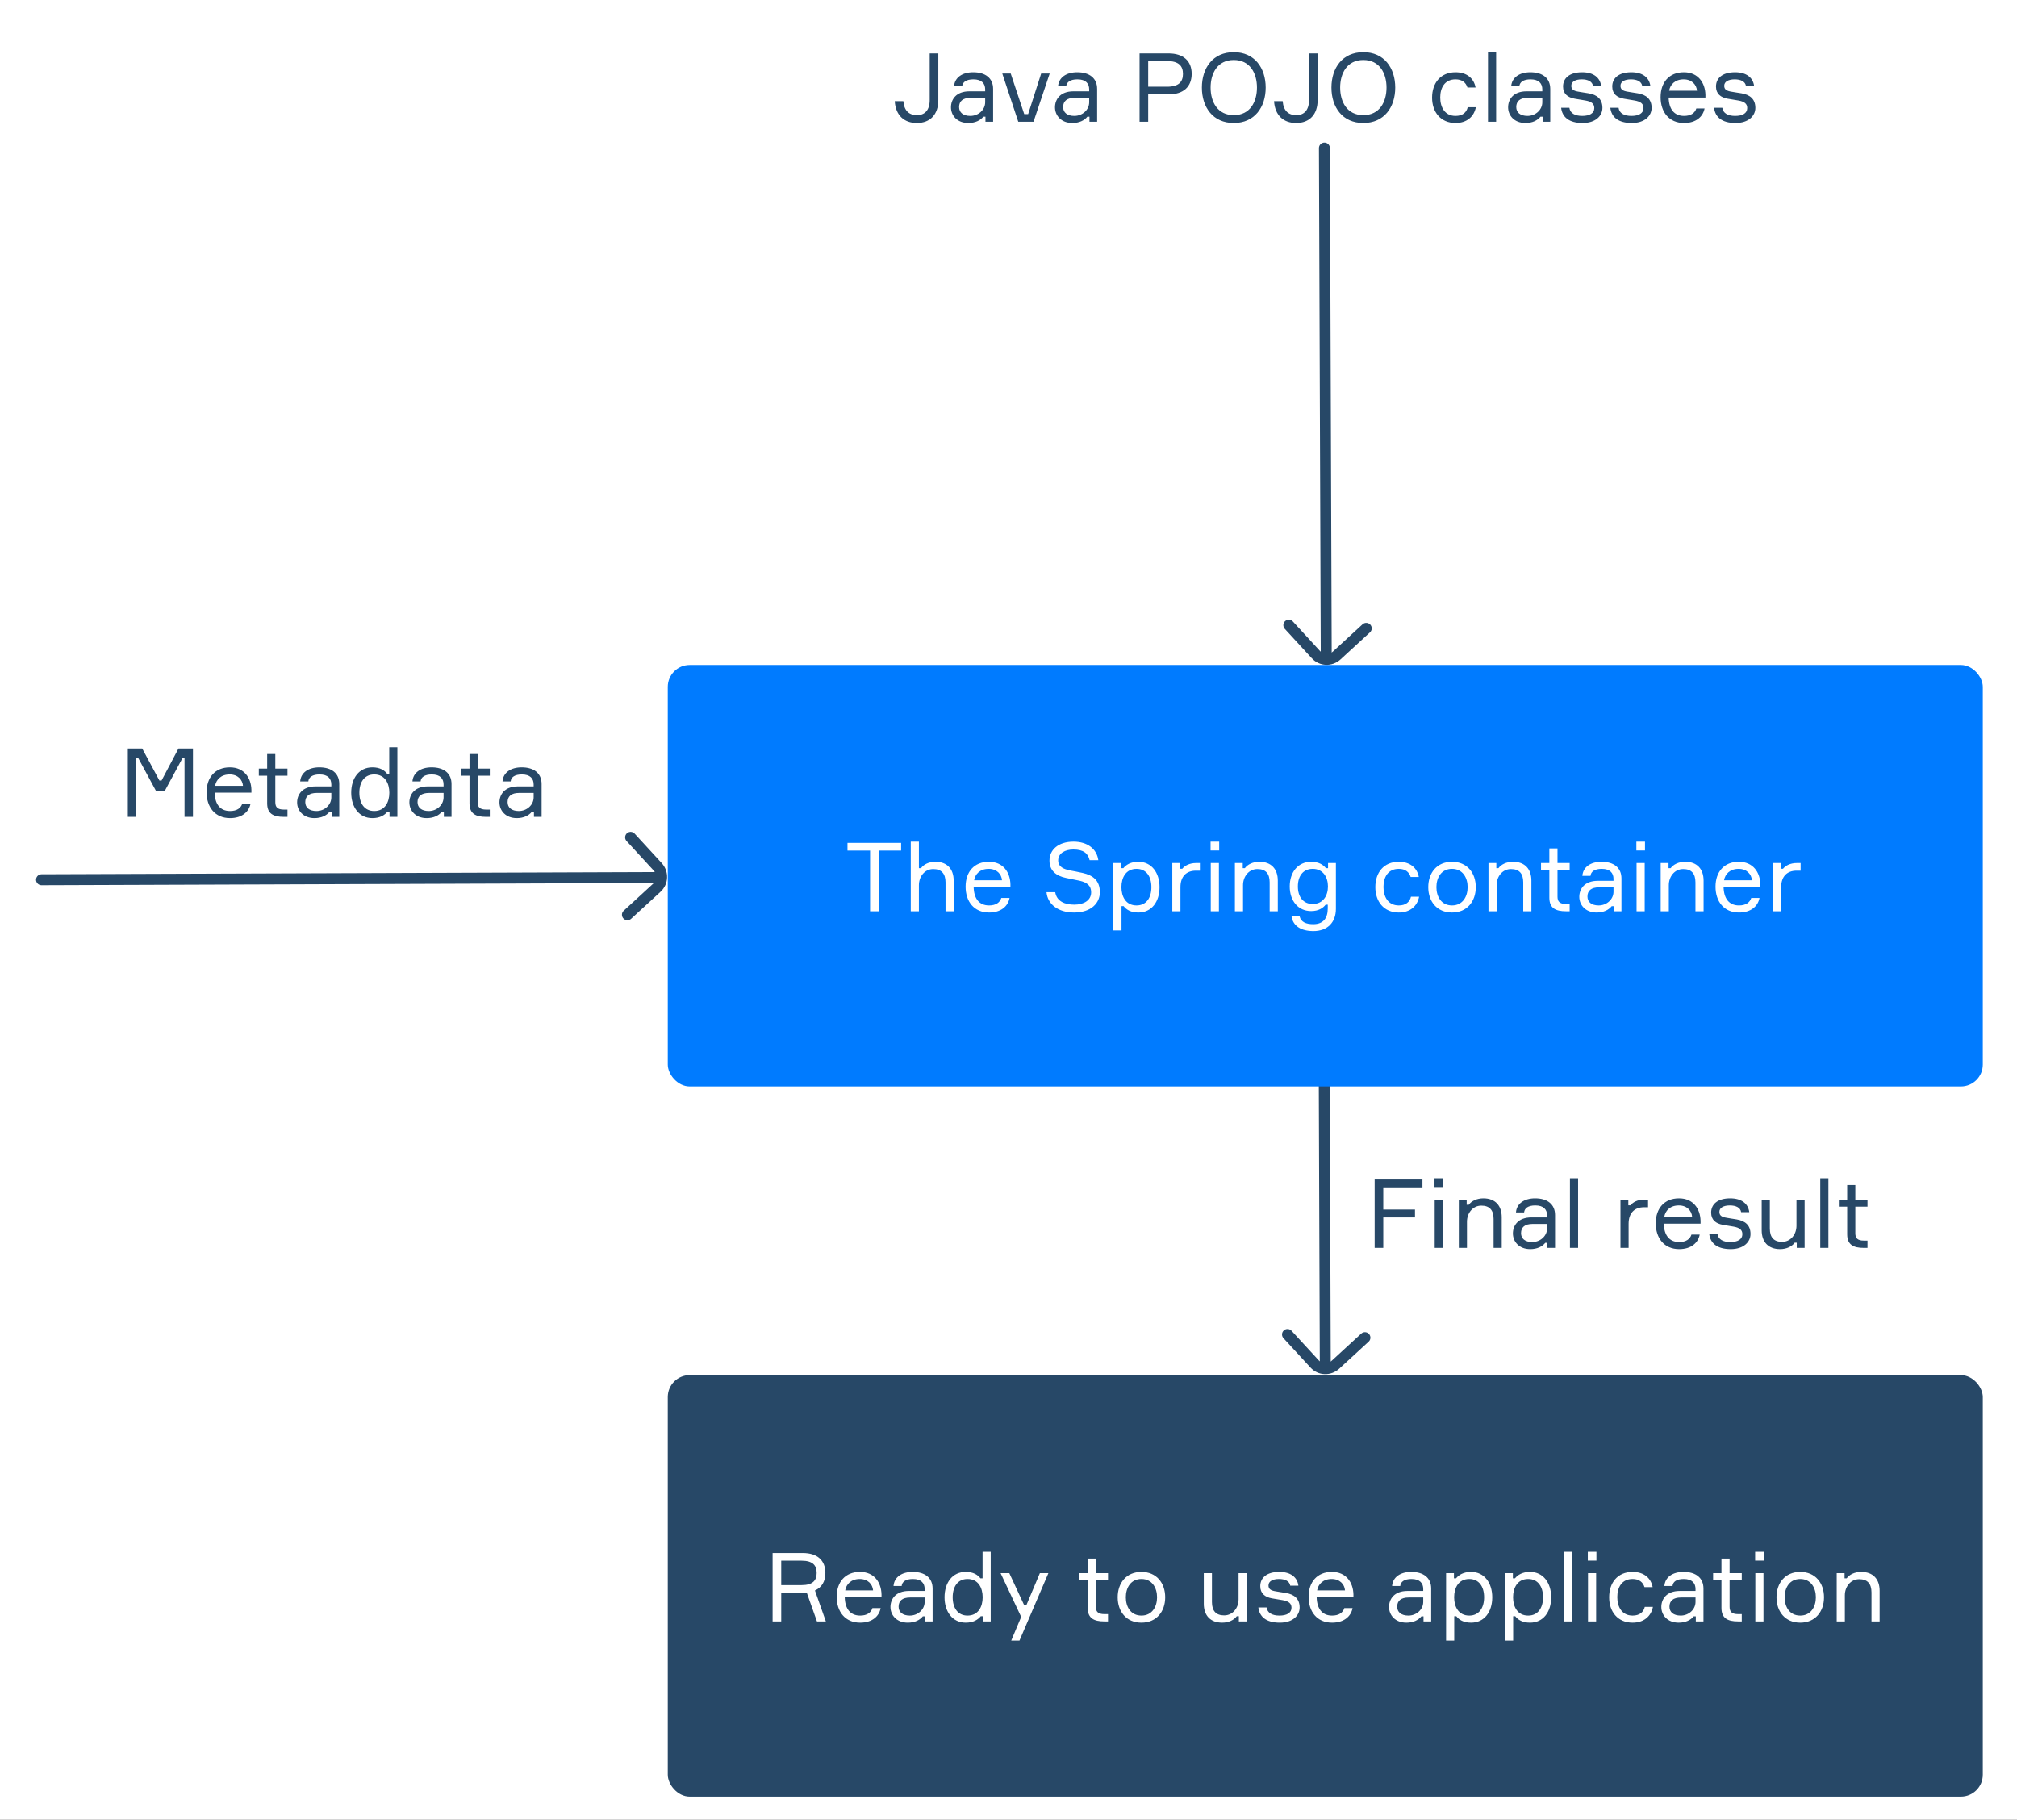 <svg width="1474" height="1330" viewBox="0 0 1474 1330" fill="none" xmlns="http://www.w3.org/2000/svg">
<rect x="0" y="0" width="1474" height="1330" fill="#333333" stroke="none"/>
<g clip-path="url(#clip0_869_2)">
<rect width="1474" height="1330" fill="white"/>
<path d="M997.471 977.609L975.985 997.352C971.508 1001.44 964.725 1001.24 960.635 996.766L940.891 975.279" stroke="#274867" stroke-width="8" stroke-miterlimit="10" stroke-linecap="round"/>
<path d="M968.494 996.924L967.76 791.531" stroke="#274867" stroke-width="8" stroke-miterlimit="10" stroke-linecap="round"/>
<rect x="488" y="486" width="961" height="308" rx="16" fill="#007BFF"/>
<rect x="488" y="1005" width="961" height="308" rx="16" fill="#274867"/>
<path d="M669.97 89.91C679.84 89.91 685.72 83.68 685.72 73.04V39.02H679.42V73.11C679.42 80.67 675.71 84.17 670.11 84.17C664.3 84.17 660.73 80.88 660.17 73.95H653.87C654.5 84.31 660.8 89.91 669.97 89.91ZM720.162 89H725.762V64.99C725.762 57.08 720.092 52.81 711.202 52.81C703.292 52.81 697.692 56.59 697.202 63.1H703.152C703.432 60.02 706.092 57.99 711.342 57.99C717.502 57.99 719.952 61.07 719.952 65.34V66.74H708.472C698.672 66.74 694.962 72.76 694.962 78.43C694.962 84.45 699.512 89.91 707.632 89.91C712.672 89.91 716.452 88.02 718.622 85.29H720.162V89ZM709.102 84.73C703.852 84.73 700.912 82.21 700.912 78.22C700.912 74.02 703.572 71.5 709.382 71.5H719.952V74.72C719.952 80.32 714.982 84.73 709.102 84.73ZM744.147 89H755.277L767.107 53.72H760.877L751.357 83.4H748.487L738.617 53.72H732.457L744.147 89ZM796.178 89H801.778V64.99C801.778 57.08 796.108 52.81 787.218 52.81C779.308 52.81 773.708 56.59 773.218 63.1H779.168C779.448 60.02 782.108 57.99 787.358 57.99C793.518 57.99 795.968 61.07 795.968 65.34V66.74H784.488C774.688 66.74 770.978 72.76 770.978 78.43C770.978 84.45 775.528 89.91 783.648 89.91C788.688 89.91 792.468 88.02 794.638 85.29H796.178V89ZM785.118 84.73C779.868 84.73 776.928 82.21 776.928 78.22C776.928 74.02 779.588 71.5 785.398 71.5H795.968V74.72C795.968 80.32 790.998 84.73 785.118 84.73ZM832.785 39.02V89H839.085V68.98H853.925C864.845 68.98 870.865 63.38 870.865 53.93C870.865 44.62 864.845 39.02 853.925 39.02H832.785ZM839.085 63.38V44.62H852.875C861.415 44.62 864.495 48.19 864.495 54C864.495 59.81 861.415 63.38 852.875 63.38H839.085ZM901.632 38.11C886.372 38.11 878.322 49.66 878.322 64.01C878.322 78.36 886.372 89.91 901.632 89.91C916.822 89.91 924.942 78.36 924.942 64.01C924.942 49.66 916.822 38.11 901.632 38.11ZM901.632 84.17C889.732 84.17 884.692 74.44 884.692 64.01C884.692 53.58 889.732 43.85 901.632 43.85C913.532 43.85 918.572 53.58 918.572 64.01C918.572 74.44 913.532 84.17 901.632 84.17ZM947.167 89.91C957.037 89.91 962.917 83.68 962.917 73.04V39.02H956.617V73.11C956.617 80.67 952.907 84.17 947.307 84.17C941.497 84.17 937.927 80.88 937.367 73.95H931.067C931.697 84.31 937.997 89.91 947.167 89.91ZM996.309 38.11C981.049 38.11 972.999 49.66 972.999 64.01C972.999 78.36 981.049 89.91 996.309 89.91C1011.5 89.91 1019.62 78.36 1019.62 64.01C1019.62 49.66 1011.5 38.11 996.309 38.11ZM996.309 84.17C984.409 84.17 979.369 74.44 979.369 64.01C979.369 53.58 984.409 43.85 996.309 43.85C1008.21 43.85 1013.25 53.58 1013.25 64.01C1013.25 74.44 1008.21 84.17 996.309 84.17ZM1072.59 78.36C1071.68 82.28 1068.74 84.73 1063.7 84.73C1055.79 84.73 1052.5 78.29 1052.5 71.22C1052.5 64.22 1055.72 57.99 1063.7 57.99C1068.53 57.99 1071.26 60.37 1072.38 63.94H1078.33C1077.14 57.43 1072.1 52.81 1063.7 52.81C1052.71 52.81 1046.55 60.72 1046.55 71.36C1046.55 81.79 1052.71 89.91 1063.7 89.91C1071.89 89.91 1077.21 85.29 1078.54 78.36H1072.59ZM1087.41 38.11V89H1093.36V38.11H1087.41ZM1127.31 89H1132.91V64.99C1132.91 57.08 1127.24 52.81 1118.35 52.81C1110.44 52.81 1104.84 56.59 1104.35 63.1H1110.3C1110.58 60.02 1113.24 57.99 1118.49 57.99C1124.65 57.99 1127.1 61.07 1127.1 65.34V66.74H1115.62C1105.82 66.74 1102.11 72.76 1102.11 78.43C1102.11 84.45 1106.66 89.91 1114.78 89.91C1119.82 89.91 1123.6 88.02 1125.77 85.29H1127.31V89ZM1116.25 84.73C1111 84.73 1108.06 82.21 1108.06 78.22C1108.06 74.02 1110.72 71.5 1116.53 71.5H1127.1V74.72C1127.1 80.32 1122.13 84.73 1116.25 84.73ZM1153.61 67.02C1150.04 66.46 1148.29 65.41 1148.29 62.68C1148.29 59.67 1151.37 57.99 1155.92 57.99C1160.33 57.99 1163.69 59.53 1164.18 62.89H1170.13C1169.36 56.73 1164.53 52.81 1156.2 52.81C1146.68 52.81 1142.27 57.36 1142.27 63.24C1142.27 68.56 1145.7 71.22 1150.74 72.13L1158.65 73.46C1163.13 74.23 1165.09 75.91 1165.09 78.99C1165.09 82.84 1161.59 84.73 1156.27 84.73C1150.95 84.73 1147.45 82.77 1146.89 78.78H1140.87C1141.64 85.5 1146.54 89.91 1156.55 89.91C1166.07 89.91 1171.04 84.66 1171.04 78.85C1171.04 72.41 1167.12 69.26 1160.96 68.21L1156.97 67.58L1153.61 67.02ZM1189.56 67.02C1185.99 66.46 1184.24 65.41 1184.24 62.68C1184.24 59.67 1187.32 57.99 1191.87 57.99C1196.28 57.99 1199.64 59.53 1200.13 62.89H1206.08C1205.31 56.73 1200.48 52.81 1192.15 52.81C1182.63 52.81 1178.22 57.36 1178.22 63.24C1178.22 68.56 1181.65 71.22 1186.69 72.13L1194.6 73.46C1199.08 74.23 1201.04 75.91 1201.04 78.99C1201.04 82.84 1197.54 84.73 1192.22 84.73C1186.9 84.73 1183.4 82.77 1182.84 78.78H1176.82C1177.59 85.5 1182.49 89.91 1192.5 89.91C1202.02 89.91 1206.99 84.66 1206.99 78.85C1206.99 72.41 1203.07 69.26 1196.91 68.21L1192.92 67.58L1189.56 67.02ZM1246.31 69.26C1246.1 60.58 1241.06 52.81 1230.56 52.81C1219.85 52.81 1213.55 60.16 1213.55 71.01C1213.55 81.86 1219.71 89.91 1230.7 89.91C1239.45 89.91 1244.56 85.29 1245.68 79.27H1239.66C1238.61 82.63 1235.67 84.73 1230.7 84.73C1223.42 84.73 1219.64 79.69 1219.43 71.29H1246.31V69.26ZM1230.42 57.99C1236.37 57.99 1239.8 61.84 1240.15 66.32H1219.78C1220.55 61.84 1224.05 57.99 1230.42 57.99ZM1265.37 67.02C1261.8 66.46 1260.05 65.41 1260.05 62.68C1260.05 59.67 1263.13 57.99 1267.68 57.99C1272.09 57.99 1275.45 59.53 1275.94 62.89H1281.89C1281.12 56.73 1276.29 52.81 1267.96 52.81C1258.44 52.81 1254.03 57.36 1254.03 63.24C1254.03 68.56 1257.46 71.22 1262.5 72.13L1270.41 73.46C1274.89 74.23 1276.85 75.91 1276.85 78.99C1276.85 82.84 1273.35 84.73 1268.03 84.73C1262.71 84.73 1259.21 82.77 1258.65 78.78H1252.63C1253.4 85.5 1258.3 89.91 1268.31 89.91C1277.83 89.91 1282.8 84.66 1282.8 78.85C1282.8 72.41 1278.88 69.26 1272.72 68.21L1268.73 67.58L1265.37 67.02Z" fill="#274867"/>
<path d="M93.417 597H99.577V554.16H101.117L113.927 577.89H120.507L133.317 554.16H134.857V597H141.017V547.02H130.447L118.057 570.47H116.517L103.917 547.02H93.417V597ZM183.738 577.26C183.528 568.58 178.488 560.81 167.988 560.81C157.278 560.81 150.978 568.16 150.978 579.01C150.978 589.86 157.138 597.91 168.128 597.91C176.878 597.91 181.988 593.29 183.108 587.27H177.088C176.038 590.63 173.098 592.73 168.128 592.73C160.848 592.73 157.068 587.69 156.858 579.29H183.738V577.26ZM167.848 565.99C173.798 565.99 177.228 569.84 177.578 574.32H157.208C157.978 569.84 161.478 565.99 167.848 565.99ZM201.192 561.72V551.08H195.242V561.72H189.152V566.9H195.242V587.13C195.242 594.62 199.722 597 207.352 597H210.082V591.68H207.492C202.732 591.68 201.192 589.86 201.192 586.29V566.9H210.082V561.72H201.192ZM242.337 597H247.937V572.99C247.937 565.08 242.267 560.81 233.377 560.81C225.467 560.81 219.867 564.59 219.377 571.1H225.327C225.607 568.02 228.267 565.99 233.517 565.99C239.677 565.99 242.127 569.07 242.127 573.34V574.74H230.647C220.847 574.74 217.137 580.76 217.137 586.43C217.137 592.45 221.687 597.91 229.807 597.91C234.847 597.91 238.627 596.02 240.797 593.29H242.337V597ZM231.277 592.73C226.027 592.73 223.087 590.21 223.087 586.22C223.087 582.02 225.747 579.5 231.557 579.5H242.127V582.72C242.127 588.32 237.157 592.73 231.277 592.73ZM284.452 546.11V565.5H282.912C280.952 562.98 277.732 560.81 272.132 560.81C262.402 560.81 256.662 568.72 256.662 579.36C256.662 589.79 262.402 597.91 272.132 597.91C277.732 597.91 281.162 595.67 283.122 593.22H284.662V597H290.402V546.11H284.452ZM273.462 592.73C266.392 592.73 262.612 587.2 262.612 579.36C262.612 571.52 266.392 565.99 273.462 565.99C281.302 565.99 284.522 572.43 284.522 579.36C284.522 586.29 281.302 592.73 273.462 592.73ZM324.368 597H329.968V572.99C329.968 565.08 324.298 560.81 315.408 560.81C307.498 560.81 301.898 564.59 301.408 571.1H307.358C307.638 568.02 310.298 565.99 315.548 565.99C321.708 565.99 324.158 569.07 324.158 573.34V574.74H312.678C302.878 574.74 299.168 580.76 299.168 586.43C299.168 592.45 303.718 597.91 311.838 597.91C316.878 597.91 320.658 596.02 322.828 593.29H324.368V597ZM313.308 592.73C308.058 592.73 305.118 590.21 305.118 586.22C305.118 582.02 307.778 579.5 313.588 579.5H324.158V582.72C324.158 588.32 319.188 592.73 313.308 592.73ZM349.053 561.72V551.08H343.103V561.72H337.013V566.9H343.103V587.13C343.103 594.62 347.583 597 355.213 597H357.943V591.68H355.353C350.593 591.68 349.053 589.86 349.053 586.29V566.9H357.943V561.72H349.053ZM390.198 597H395.798V572.99C395.798 565.08 390.128 560.81 381.238 560.81C373.328 560.81 367.728 564.59 367.238 571.1H373.188C373.468 568.02 376.128 565.99 381.378 565.99C387.538 565.99 389.988 569.07 389.988 573.34V574.74H378.508C368.708 574.74 364.998 580.76 364.998 586.43C364.998 592.45 369.548 597.91 377.668 597.91C382.708 597.91 386.488 596.02 388.658 593.29H390.198V597ZM379.138 592.73C373.888 592.73 370.948 590.21 370.948 586.22C370.948 582.02 373.608 579.5 379.418 579.5H389.988V582.72C389.988 588.32 385.018 592.73 379.138 592.73Z" fill="#274867"/>
<path d="M1039.51 867.76V862.02H1004.58V912H1010.88V889.74H1034.05V884H1010.88V867.76H1039.51ZM1054.62 867.55V861.11H1048.32V867.55H1054.62ZM1054.41 876.72H1048.46V912H1054.41V876.72ZM1097.45 912V889.6C1097.45 881.13 1092.69 875.81 1084.01 875.81C1079.25 875.81 1075.33 877.77 1073.37 880.5H1071.83V876.72H1066.09V912H1072.04V892.89C1072.04 886.66 1076.24 881.13 1082.54 881.13C1088.49 881.13 1091.5 884.35 1091.5 890.86V912H1097.45ZM1130.81 912H1136.41V887.99C1136.41 880.08 1130.74 875.81 1121.85 875.81C1113.94 875.81 1108.34 879.59 1107.85 886.1H1113.8C1114.08 883.02 1116.74 880.99 1121.99 880.99C1128.15 880.99 1130.6 884.07 1130.6 888.34V889.74H1119.12C1109.32 889.74 1105.61 895.76 1105.61 901.43C1105.61 907.45 1110.16 912.91 1118.28 912.91C1123.32 912.91 1127.1 911.02 1129.27 908.29H1130.81V912ZM1119.75 907.73C1114.5 907.73 1111.56 905.21 1111.56 901.22C1111.56 897.02 1114.22 894.5 1120.03 894.5H1130.6V897.72C1130.6 903.32 1125.63 907.73 1119.75 907.73ZM1147.3 861.11V912H1153.25V861.11H1147.3ZM1204.38 876.72H1201.72C1196.61 876.72 1193.25 878.75 1191.5 880.92H1189.96V876.72H1184.22V912H1190.17V894.36C1190.17 886.59 1194.44 882.32 1201.44 882.32H1204.38V876.72ZM1242.76 892.26C1242.55 883.58 1237.51 875.81 1227.01 875.81C1216.3 875.81 1210 883.16 1210 894.01C1210 904.86 1216.16 912.91 1227.15 912.91C1235.9 912.91 1241.01 908.29 1242.13 902.27H1236.11C1235.06 905.63 1232.12 907.73 1227.15 907.73C1219.87 907.73 1216.09 902.69 1215.88 894.29H1242.76V892.26ZM1226.87 880.99C1232.82 880.99 1236.25 884.84 1236.6 889.32H1216.23C1217 884.84 1220.5 880.99 1226.87 880.99ZM1261.83 890.02C1258.26 889.46 1256.51 888.41 1256.51 885.68C1256.51 882.67 1259.59 880.99 1264.14 880.99C1268.55 880.99 1271.91 882.53 1272.4 885.89H1278.35C1277.58 879.73 1272.75 875.81 1264.42 875.81C1254.9 875.81 1250.49 880.36 1250.49 886.24C1250.49 891.56 1253.92 894.22 1258.96 895.13L1266.87 896.46C1271.35 897.23 1273.31 898.91 1273.31 901.99C1273.31 905.84 1269.81 907.73 1264.49 907.73C1259.17 907.73 1255.67 905.77 1255.11 901.78H1249.09C1249.86 908.5 1254.76 912.91 1264.77 912.91C1274.29 912.91 1279.26 907.66 1279.26 901.85C1279.26 895.41 1275.34 892.26 1269.18 891.21L1265.19 890.58L1261.83 890.02ZM1287.43 876.72V899.12C1287.43 907.59 1292.19 912.91 1300.87 912.91C1305.63 912.91 1309.55 910.95 1311.51 908.22H1313.05V912H1318.79V876.72H1312.84V895.83C1312.84 902.2 1308.57 907.59 1302.34 907.59C1296.39 907.59 1293.38 904.37 1293.38 897.86V876.72H1287.43ZM1330.23 861.11V912H1336.18V861.11H1330.23ZM1355.85 876.72V866.08H1349.9V876.72H1343.81V881.9H1349.9V902.13C1349.9 909.62 1354.38 912 1362.01 912H1364.74V906.68H1362.15C1357.39 906.68 1355.85 904.86 1355.85 901.29V881.9H1364.74V876.72H1355.85Z" fill="#274867"/>
<path d="M658.528 616.02H619.328V621.62H635.848V666H642.148V621.62H658.528V616.02ZM696.936 666V643.6C696.936 635.13 692.176 629.81 683.566 629.81C678.806 629.81 674.956 631.77 673.066 634.5H671.526V615.11H665.576V666H671.526V646.89C671.526 640.66 675.726 635.13 682.026 635.13C687.976 635.13 690.986 638.49 690.986 644.86V666H696.936ZM738.412 646.26C738.202 637.58 733.162 629.81 722.662 629.81C711.952 629.81 705.652 637.16 705.652 648.01C705.652 658.86 711.812 666.91 722.802 666.91C731.552 666.91 736.662 662.29 737.782 656.27H731.762C730.712 659.63 727.772 661.73 722.802 661.73C715.522 661.73 711.742 656.69 711.532 648.29H738.412V646.26ZM722.522 634.99C728.472 634.99 731.902 638.84 732.252 643.32H711.882C712.652 638.84 716.152 634.99 722.522 634.99ZM781.788 636.11C777.588 635.2 773.318 633.66 773.318 628.83C773.318 623.58 778.358 620.85 784.378 620.85C791.658 620.85 795.088 623.58 796.278 628.62H802.648C801.528 620.57 794.878 615.11 784.518 615.11C773.248 615.11 766.948 621.2 766.948 628.97C766.948 636.25 771.778 640.17 779.058 641.64C781.508 642.2 786.408 643.11 788.928 643.67C793.828 644.79 797.398 646.82 797.398 652.21C797.398 657.95 792.078 661.17 785.148 661.17C778.288 661.17 772.268 658.86 771.148 652.07H764.778C765.548 660.75 773.178 666.91 784.868 666.91C797.538 666.91 803.768 659.91 803.768 652.07C803.768 643.53 798.728 639.68 791.238 638C788.648 637.44 783.958 636.46 781.788 636.11ZM830.582 634.99C837.652 634.99 841.432 640.52 841.432 648.36C841.432 656.2 837.652 661.73 830.582 661.73C822.742 661.73 819.522 655.29 819.522 648.36C819.522 641.43 822.742 634.99 830.582 634.99ZM813.642 630.72V680H819.592V662.22H821.132C823.022 664.74 826.312 666.91 831.912 666.91C841.642 666.91 847.382 659 847.382 648.36C847.382 637.93 841.642 629.81 831.912 629.81C826.312 629.81 822.882 632.05 820.922 634.5H819.382V630.72H813.642ZM876.869 630.72H874.209C869.099 630.72 865.739 632.75 863.989 634.92H862.449V630.72H856.709V666H862.659V648.36C862.659 640.59 866.929 636.32 873.929 636.32H876.869V630.72ZM890.968 621.55V615.11H884.668V621.55H890.968ZM890.758 630.72H884.808V666H890.758V630.72ZM933.801 666V643.6C933.801 635.13 929.041 629.81 920.361 629.81C915.601 629.81 911.681 631.77 909.721 634.5H908.181V630.72H902.441V666H908.391V646.89C908.391 640.66 912.591 635.13 918.891 635.13C924.841 635.13 927.851 638.35 927.851 644.86V666H933.801ZM970.517 630.72V634.5H968.977C967.087 632.05 963.727 629.81 958.197 629.81C948.467 629.81 942.517 637.51 942.517 647.87C942.517 658.16 948.467 665.86 958.197 665.86C963.517 665.86 966.877 663.62 968.767 661.17H970.307V663.97C970.307 671.04 967.017 675.45 959.737 675.45C954.417 675.45 950.777 673.91 949.727 669.71H943.847C944.897 676.71 950.777 680.49 959.807 680.49C970.097 680.49 976.257 674.12 976.257 664.25V630.72H970.517ZM959.317 660.68C952.387 660.68 948.467 655.5 948.467 647.87C948.467 640.1 952.387 634.99 959.317 634.99C966.877 634.99 970.447 641.08 970.447 647.87C970.447 654.59 966.877 660.68 959.317 660.68ZM1031.11 655.36C1030.2 659.28 1027.26 661.73 1022.22 661.73C1014.31 661.73 1011.02 655.29 1011.02 648.22C1011.02 641.22 1014.24 634.99 1022.22 634.99C1027.05 634.99 1029.78 637.37 1030.9 640.94H1036.85C1035.66 634.43 1030.62 629.81 1022.22 629.81C1011.23 629.81 1005.07 637.72 1005.07 648.36C1005.07 658.79 1011.23 666.91 1022.22 666.91C1030.41 666.91 1035.73 662.29 1037.06 655.36H1031.11ZM1061.12 629.81C1050.06 629.81 1043.76 637.93 1043.76 648.36C1043.76 658.79 1050.06 666.91 1061.12 666.91C1072.11 666.91 1078.48 658.79 1078.48 648.36C1078.48 637.93 1072.11 629.81 1061.12 629.81ZM1061.12 661.73C1053.28 661.73 1049.71 655.29 1049.71 648.36C1049.71 641.43 1053.28 634.99 1061.12 634.99C1068.89 634.99 1072.53 641.43 1072.53 648.36C1072.53 655.29 1068.89 661.73 1061.12 661.73ZM1119.12 666V643.6C1119.12 635.13 1114.36 629.81 1105.68 629.81C1100.92 629.81 1097 631.77 1095.04 634.5H1093.5V630.72H1087.76V666H1093.71V646.89C1093.71 640.66 1097.91 635.13 1104.21 635.13C1110.16 635.13 1113.17 638.35 1113.17 644.86V666H1119.12ZM1138.2 630.72V620.08H1132.25V630.72H1126.16V635.9H1132.25V656.13C1132.25 663.62 1136.73 666 1144.36 666H1147.09V660.68H1144.5C1139.74 660.68 1138.2 658.86 1138.2 655.29V635.9H1147.09V630.72H1138.2ZM1179.34 666H1184.94V641.99C1184.94 634.08 1179.27 629.81 1170.38 629.81C1162.47 629.81 1156.87 633.59 1156.38 640.1H1162.33C1162.61 637.02 1165.27 634.99 1170.52 634.99C1176.68 634.99 1179.13 638.07 1179.13 642.34V643.74H1167.65C1157.85 643.74 1154.14 649.76 1154.14 655.43C1154.14 661.45 1158.69 666.91 1166.81 666.91C1171.85 666.91 1175.63 665.02 1177.8 662.29H1179.34V666ZM1168.28 661.73C1163.03 661.73 1160.09 659.21 1160.09 655.22C1160.09 651.02 1162.75 648.5 1168.56 648.5H1179.13V651.72C1179.13 657.32 1174.16 661.73 1168.28 661.73ZM1202.14 621.55V615.11H1195.84V621.55H1202.14ZM1201.93 630.72H1195.98V666H1201.93V630.72ZM1244.97 666V643.6C1244.97 635.13 1240.21 629.81 1231.53 629.81C1226.77 629.81 1222.85 631.77 1220.89 634.5H1219.35V630.72H1213.61V666H1219.56V646.89C1219.56 640.66 1223.76 635.13 1230.06 635.13C1236.01 635.13 1239.02 638.35 1239.02 644.86V666H1244.97ZM1286.45 646.26C1286.24 637.58 1281.2 629.81 1270.7 629.81C1259.99 629.81 1253.69 637.16 1253.69 648.01C1253.69 658.86 1259.85 666.91 1270.84 666.91C1279.59 666.91 1284.7 662.29 1285.82 656.27H1279.8C1278.75 659.63 1275.81 661.73 1270.84 661.73C1263.56 661.73 1259.78 656.69 1259.57 648.29H1286.45V646.26ZM1270.56 634.99C1276.51 634.99 1279.94 638.84 1280.29 643.32H1259.92C1260.69 638.84 1264.19 634.99 1270.56 634.99ZM1315.87 630.72H1313.21C1308.1 630.72 1304.74 632.75 1302.99 634.92H1301.45V630.72H1295.71V666H1301.66V648.36C1301.66 640.59 1305.93 636.32 1312.93 636.32H1315.87V630.72Z" fill="white"/>
<path d="M564.611 1135.02V1185H570.911V1164.07H585.471C586.801 1164.07 588.201 1164 589.531 1163.86L597.021 1185H603.531L595.551 1162.39C600.591 1160.15 603.181 1155.74 603.181 1149.58C603.181 1140.41 597.301 1135.02 586.731 1135.02H564.611ZM570.911 1158.47V1140.62H585.821C593.871 1140.62 596.811 1143.98 596.811 1149.58C596.811 1155.11 593.871 1158.47 585.821 1158.47H570.911ZM644.2 1165.26C643.99 1156.58 638.95 1148.81 628.45 1148.81C617.74 1148.81 611.44 1156.16 611.44 1167.01C611.44 1177.86 617.6 1185.91 628.59 1185.91C637.34 1185.91 642.45 1181.29 643.57 1175.27H637.55C636.5 1178.63 633.56 1180.73 628.59 1180.73C621.31 1180.73 617.53 1175.69 617.32 1167.29H644.2V1165.26ZM628.31 1153.99C634.26 1153.99 637.69 1157.84 638.04 1162.32H617.67C618.44 1157.84 621.94 1153.99 628.31 1153.99ZM675.934 1185H681.534V1160.99C681.534 1153.08 675.864 1148.81 666.974 1148.81C659.064 1148.81 653.464 1152.59 652.974 1159.1H658.924C659.204 1156.02 661.864 1153.99 667.114 1153.99C673.274 1153.99 675.724 1157.07 675.724 1161.34V1162.74H664.244C654.444 1162.74 650.734 1168.76 650.734 1174.43C650.734 1180.45 655.284 1185.91 663.404 1185.91C668.444 1185.91 672.224 1184.02 674.394 1181.29H675.934V1185ZM664.874 1180.73C659.624 1180.73 656.684 1178.21 656.684 1174.22C656.684 1170.02 659.344 1167.5 665.154 1167.5H675.724V1170.72C675.724 1176.32 670.754 1180.73 664.874 1180.73ZM718.048 1134.11V1153.5H716.508C714.548 1150.98 711.328 1148.81 705.728 1148.81C695.998 1148.81 690.258 1156.72 690.258 1167.36C690.258 1177.79 695.998 1185.91 705.728 1185.91C711.328 1185.91 714.758 1183.67 716.718 1181.22H718.258V1185H723.998V1134.11H718.048ZM707.058 1180.73C699.988 1180.73 696.208 1175.2 696.208 1167.36C696.208 1159.52 699.988 1153.99 707.058 1153.99C714.898 1153.99 718.118 1160.43 718.118 1167.36C718.118 1174.29 714.898 1180.73 707.058 1180.73ZM745.015 1199L766.155 1149.72H759.925L750.125 1172.96H748.375L737.595 1149.72H731.225L746.275 1181.71L738.995 1199H745.015ZM800.833 1149.72V1139.08H794.883V1149.72H788.793V1154.9H794.883V1175.13C794.883 1182.62 799.363 1185 806.993 1185H809.723V1179.68H807.133C802.373 1179.68 800.833 1177.86 800.833 1174.29V1154.9H809.723V1149.72H800.833ZM834.152 1148.81C823.092 1148.81 816.792 1156.93 816.792 1167.36C816.792 1177.79 823.092 1185.91 834.152 1185.91C845.142 1185.91 851.512 1177.79 851.512 1167.36C851.512 1156.93 845.142 1148.81 834.152 1148.81ZM834.152 1180.73C826.312 1180.73 822.742 1174.29 822.742 1167.36C822.742 1160.43 826.312 1153.99 834.152 1153.99C841.922 1153.99 845.562 1160.43 845.562 1167.36C845.562 1174.29 841.922 1180.73 834.152 1180.73ZM879.72 1149.72V1172.12C879.72 1180.59 884.48 1185.91 893.16 1185.91C897.92 1185.91 901.84 1183.95 903.8 1181.22H905.34V1185H911.08V1149.72H905.13V1168.83C905.13 1175.2 900.86 1180.59 894.63 1180.59C888.68 1180.59 885.67 1177.37 885.67 1170.86V1149.72H879.72ZM932.326 1163.02C928.756 1162.46 927.006 1161.41 927.006 1158.68C927.006 1155.67 930.086 1153.99 934.636 1153.99C939.046 1153.99 942.406 1155.53 942.896 1158.89H948.846C948.076 1152.73 943.246 1148.81 934.916 1148.81C925.396 1148.81 920.986 1153.36 920.986 1159.24C920.986 1164.56 924.416 1167.22 929.456 1168.13L937.366 1169.46C941.846 1170.23 943.806 1171.91 943.806 1174.99C943.806 1178.84 940.306 1180.73 934.986 1180.73C929.666 1180.73 926.166 1178.77 925.606 1174.78H919.586C920.356 1181.5 925.256 1185.91 935.266 1185.91C944.786 1185.91 949.756 1180.66 949.756 1174.85C949.756 1168.41 945.836 1165.26 939.676 1164.21L935.686 1163.58L932.326 1163.02ZM989.073 1165.26C988.863 1156.58 983.823 1148.81 973.323 1148.81C962.613 1148.81 956.313 1156.16 956.313 1167.01C956.313 1177.86 962.473 1185.91 973.463 1185.91C982.213 1185.91 987.323 1181.29 988.443 1175.27H982.423C981.373 1178.63 978.433 1180.73 973.463 1180.73C966.183 1180.73 962.403 1175.69 962.193 1167.29H989.073V1165.26ZM973.183 1153.99C979.133 1153.99 982.563 1157.84 982.913 1162.32H962.543C963.313 1157.84 966.813 1153.99 973.183 1153.99ZM1040.29 1185H1045.89V1160.99C1045.89 1153.08 1040.22 1148.81 1031.33 1148.81C1023.42 1148.81 1017.82 1152.59 1017.33 1159.1H1023.28C1023.56 1156.02 1026.22 1153.99 1031.47 1153.99C1037.63 1153.99 1040.08 1157.07 1040.08 1161.34V1162.74H1028.6C1018.8 1162.74 1015.09 1168.76 1015.09 1174.43C1015.09 1180.45 1019.64 1185.91 1027.76 1185.91C1032.8 1185.91 1036.58 1184.02 1038.75 1181.29H1040.29V1185ZM1029.23 1180.73C1023.98 1180.73 1021.04 1178.21 1021.04 1174.22C1021.04 1170.02 1023.7 1167.5 1029.51 1167.5H1040.08V1170.72C1040.08 1176.32 1035.11 1180.73 1029.23 1180.73ZM1073.72 1153.99C1080.79 1153.99 1084.57 1159.52 1084.57 1167.36C1084.57 1175.2 1080.79 1180.73 1073.72 1180.73C1065.88 1180.73 1062.66 1174.29 1062.66 1167.36C1062.66 1160.43 1065.88 1153.99 1073.72 1153.99ZM1056.78 1149.72V1199H1062.73V1181.22H1064.27C1066.16 1183.74 1069.45 1185.91 1075.05 1185.91C1084.78 1185.91 1090.52 1178 1090.52 1167.36C1090.52 1156.93 1084.78 1148.81 1075.05 1148.81C1069.45 1148.81 1066.02 1151.05 1064.06 1153.5H1062.52V1149.72H1056.78ZM1116.79 1153.99C1123.86 1153.99 1127.64 1159.52 1127.64 1167.36C1127.64 1175.2 1123.86 1180.73 1116.79 1180.73C1108.95 1180.73 1105.73 1174.29 1105.73 1167.36C1105.73 1160.43 1108.95 1153.99 1116.79 1153.99ZM1099.85 1149.72V1199H1105.8V1181.22H1107.34C1109.23 1183.74 1112.52 1185.91 1118.12 1185.91C1127.85 1185.91 1133.59 1178 1133.59 1167.36C1133.59 1156.93 1127.85 1148.81 1118.12 1148.81C1112.52 1148.81 1109.09 1151.05 1107.13 1153.5H1105.59V1149.72H1099.85ZM1142.92 1134.11V1185H1148.87V1134.11H1142.92ZM1166.65 1140.55V1134.11H1160.35V1140.55H1166.65ZM1166.44 1149.72H1160.49V1185H1166.44V1149.72ZM1201.99 1174.36C1201.08 1178.28 1198.14 1180.73 1193.1 1180.73C1185.19 1180.73 1181.9 1174.29 1181.9 1167.22C1181.9 1160.22 1185.12 1153.99 1193.1 1153.99C1197.93 1153.99 1200.66 1156.37 1201.78 1159.94H1207.73C1206.54 1153.43 1201.5 1148.81 1193.1 1148.81C1182.11 1148.81 1175.95 1156.72 1175.95 1167.36C1175.95 1177.79 1182.11 1185.91 1193.1 1185.91C1201.29 1185.91 1206.61 1181.29 1207.94 1174.36H1201.99ZM1239.28 1185H1244.88V1160.99C1244.88 1153.08 1239.21 1148.81 1230.32 1148.81C1222.41 1148.81 1216.81 1152.59 1216.32 1159.1H1222.27C1222.55 1156.02 1225.21 1153.99 1230.46 1153.99C1236.62 1153.99 1239.07 1157.07 1239.07 1161.34V1162.74H1227.59C1217.79 1162.74 1214.08 1168.76 1214.08 1174.43C1214.08 1180.45 1218.63 1185.91 1226.75 1185.91C1231.79 1185.91 1235.57 1184.02 1237.74 1181.29H1239.28V1185ZM1228.22 1180.73C1222.97 1180.73 1220.03 1178.21 1220.03 1174.22C1220.03 1170.02 1222.69 1167.5 1228.5 1167.5H1239.07V1170.72C1239.07 1176.32 1234.1 1180.73 1228.22 1180.73ZM1263.97 1149.72V1139.08H1258.02V1149.72H1251.93V1154.9H1258.02V1175.13C1258.02 1182.62 1262.5 1185 1270.13 1185H1272.86V1179.68H1270.27C1265.51 1179.68 1263.97 1177.86 1263.97 1174.29V1154.9H1272.86V1149.72H1263.97ZM1288.94 1140.55V1134.11H1282.64V1140.55H1288.94ZM1288.73 1149.72H1282.78V1185H1288.73V1149.72ZM1315.61 1148.81C1304.55 1148.81 1298.25 1156.93 1298.25 1167.36C1298.25 1177.79 1304.55 1185.91 1315.61 1185.91C1326.6 1185.91 1332.97 1177.79 1332.97 1167.36C1332.97 1156.93 1326.6 1148.81 1315.61 1148.81ZM1315.61 1180.73C1307.77 1180.73 1304.2 1174.29 1304.2 1167.36C1304.2 1160.43 1307.77 1153.99 1315.61 1153.99C1323.38 1153.99 1327.02 1160.43 1327.02 1167.36C1327.02 1174.29 1323.38 1180.73 1315.61 1180.73ZM1373.61 1185V1162.6C1373.61 1154.13 1368.85 1148.81 1360.17 1148.81C1355.41 1148.81 1351.49 1150.77 1349.53 1153.5H1347.99V1149.72H1342.25V1185H1348.2V1165.89C1348.2 1159.66 1352.4 1154.13 1358.7 1154.13C1364.65 1154.13 1367.66 1157.35 1367.66 1163.86V1185H1373.61Z" fill="white"/>
<path d="M460.841 611.958L480.585 633.445C484.676 637.922 484.474 644.704 479.998 648.795L458.511 668.538" stroke="#274867" stroke-width="8" stroke-miterlimit="10" stroke-linecap="round"/>
<path d="M480.158 641.339L30.352 642.947" stroke="#274867" stroke-width="8" stroke-miterlimit="10" stroke-linecap="round"/>
<path d="M998.438 459.222L976.951 478.965C972.475 483.056 965.692 482.855 961.601 478.379L941.858 456.892" stroke="#274867" stroke-width="8" stroke-miterlimit="10" stroke-linecap="round"/>
<path d="M969.189 478.539L967.865 108.217" stroke="#274867" stroke-width="8" stroke-miterlimit="10" stroke-linecap="round"/>
</g>
<defs>
<clipPath id="clip0_869_2">
<rect width="1474" height="1330" fill="white"/>
</clipPath>
</defs>
</svg>
